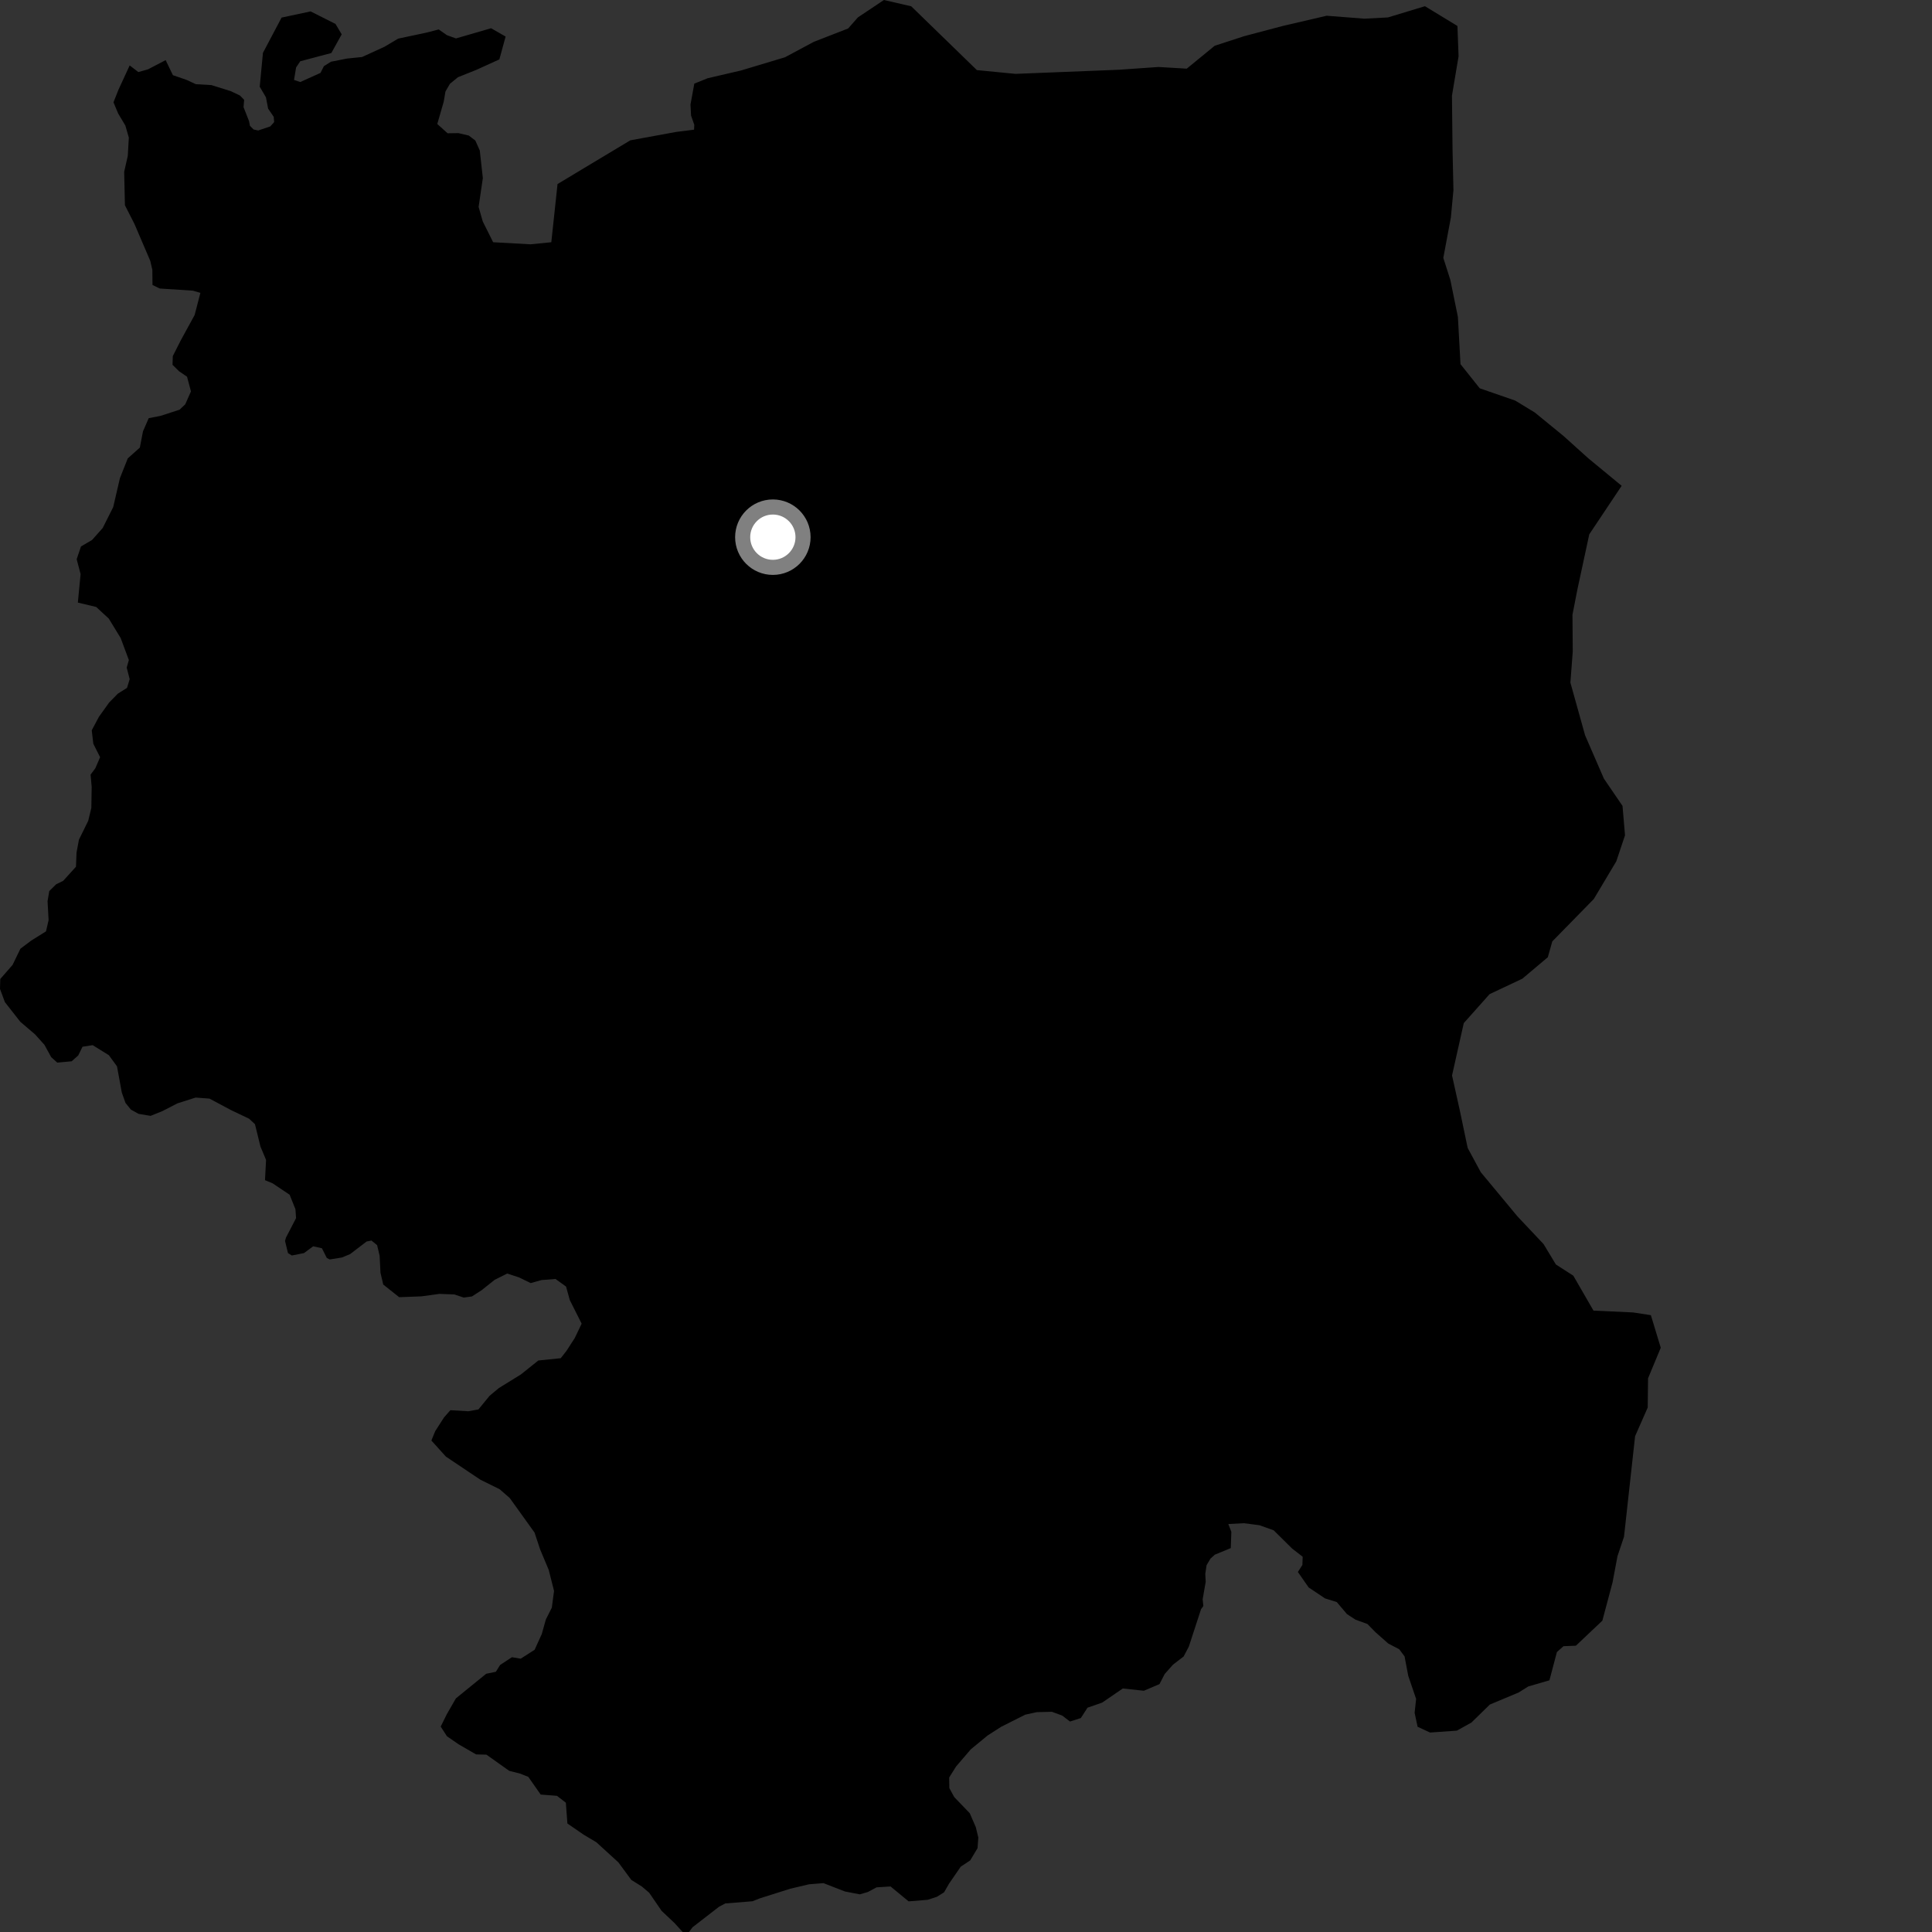 <?xml version="1.0" encoding="utf-8" ?>
<svg baseProfile="full" height="1024" version="1.1" width="1024" xmlns="http://www.w3.org/2000/svg" xmlns:ev="http://www.w3.org/2001/xml-events" xmlns:xlink="http://www.w3.org/1999/xlink"><rect width="100%" height="100%" fill="#333333" stroke="none"/><defs /><polygon fill="black" points="859.512,257.486 841.833,242.91 828.652,231.041 813.452,218.615 803.102,212.324 784.291,205.806 774.092,193.008 772.71,167.933 768.696,148.305 764.986,136.689 768.992,115.283 770.348,100.806 769.877,79.274 769.565,50.728 773.075,29.81 772.469,13.773 755.255,3.288 735.621,9.242 723.135,9.897 703.161,8.342 680.054,13.718 659.418,19.18 643.801,24.266 629.005,36.391 614.011,35.504 592.948,36.973 538.273,39.151 517.773,37.16 482.97,3.336 468.492,0.0 454.722,9.204 449.54,15.088 431.299,22.191 416.037,30.363 392.764,37.356 375.096,41.462 368.003,44.308 365.973,55.414 366.275,61.256 367.989,66.153 367.861,68.731 358.323,69.935 334.066,74.383 295.505,97.544 292.205,128.388 281.187,129.49 261.379,128.391 255.876,117.383 253.672,109.666 255.917,94.388 254.289,79.751 251.938,74.478 248.453,71.84 242.966,70.558 237.233,70.637 231.766,65.725 235.187,53.873 236.099,48.497 238.498,44.391 242.757,40.908 252.573,36.989 264.677,31.478 267.985,19.37 260.284,14.968 241.676,20.368 236.876,18.641 232.536,15.608 225.905,17.318 211.046,20.468 203.794,24.779 191.9,30.217 183.929,31.037 175.435,32.712 171.676,35.062 169.869,38.64 159.137,43.482 155.838,42.376 156.936,35.766 159.137,32.468 175.614,28.102 181.109,18.196 177.812,12.684 164.631,6.048 149.244,9.324 139.366,28.024 137.661,45.951 140.957,51.589 142.104,57.567 145.084,61.943 145.312,64.708 143.249,67.005 136.859,69.154 134.409,68.637 132.463,66.661 131.985,64.182 129.087,56.799 129.403,52.913 127.203,50.639 122.382,48.339 112.071,45.101 103.811,44.618 98.734,42.283 91.637,39.843 87.796,31.872 78.443,36.748 73.326,38.196 68.733,34.67 62.809,47.505 60.145,54.226 62.619,60.135 66.435,66.531 68.283,72.927 67.726,82.66 65.814,91.047 66.214,108.787 71.274,118.713 79.641,138.258 80.744,143.023 80.822,151.035 84.672,152.922 102.239,154.062 106.207,155.234 103.166,166.95 95.74,180.53 91.586,188.741 91.442,193.353 94.904,196.774 99.133,199.667 101.211,207.448 98.183,214.287 95.174,217.152 85.06,220.431 78.823,221.649 75.784,228.62 74.118,237.237 67.725,242.945 63.564,253.43 60.003,268.76 54.437,279.85 48.805,286.189 42.92,289.64 40.64,296.391 42.716,304.279 41.258,319.381 50.986,321.698 57.67,327.886 63.964,338.188 68.298,349.84 67.153,353.824 68.731,359.97 67.327,364.589 62.447,367.669 57.829,372.38 52.398,379.982 48.627,387.074 49.459,394.197 53.056,401.339 50.525,407.202 48.011,410.565 48.593,417.072 48.412,428.204 46.754,435.067 41.843,445.032 40.564,451.897 40.265,459.392 33.486,466.856 29.748,468.696 26.112,472.297 25.205,477.659 25.761,487.672 24.374,493.655 16.616,498.48 10.833,502.825 6.669,511.415 0.152,518.88 0.0,524.135 2.586,531.142 10.768,541.568 18.582,548.242 23.549,553.77 27.135,560.31 30.348,563.202 37.974,562.506 41.466,559.405 43.736,554.787 49.116,553.951 57.695,559.276 62.009,565.178 64.56,579.073 66.514,584.577 69.364,588.103 73.472,590.375 79.819,591.43 86.197,588.848 94.067,584.792 103.691,581.738 111.036,582.287 122.706,588.501 132.036,592.948 135.136,595.848 138.057,607.735 141.018,614.767 140.456,625.515 144.447,627.16 153.512,633.234 156.583,640.891 156.923,645.629 151.57,655.951 151.066,657.689 152.621,664.138 154.684,665.433 161.118,664.161 166.006,660.561 170.626,661.595 173.212,666.758 174.75,667.537 181.182,666.509 185.556,664.712 194.296,658.029 196.882,657.514 199.872,659.951 201.212,665.577 201.661,674.582 203.138,680.845 211.578,687.539 223.314,687.097 232.928,685.782 240.79,686.084 245.777,687.735 250.145,687.144 255.295,683.811 262.175,678.336 268.824,675.002 275.06,677.036 281.285,680.066 286.918,678.469 294.422,677.878 300.023,681.906 301.991,689.044 308.284,701.568 304.636,709.177 300.224,716.023 297.188,719.88 285.314,721.095 276.023,728.527 264.37,735.729 259.481,739.813 253.575,747.028 248.198,747.993 238.707,747.433 235.325,751.29 230.679,758.523 228.639,763.506 236.339,772.035 254.617,784.277 264.835,789.331 270.177,793.989 283.318,812.291 286.274,821.204 290.841,832.093 293.654,843.229 292.473,852.098 289.324,858.328 287.154,866.062 283.367,874.413 275.974,879.141 271.346,878.356 265.086,882.444 262.816,886.064 257.675,887.141 241.638,900.172 236.842,908.527 233.575,915.136 236.906,920.269 243.137,924.553 252.333,929.871 257.83,930.006 269.903,938.586 275.517,939.993 279.997,941.762 286.578,951.162 295.205,951.826 299.914,955.476 300.734,966.494 309.332,972.405 316.078,976.424 327.763,987.104 334.597,996.381 340.199,999.892 344.065,1003.167 350.676,1012.811 357.532,1019.276 361.832,1024.0 365.212,1023.999 367.028,1021.513 381.03,1010.665 384.422,1008.857 398.83,1007.702 402.864,1006.121 418.9,1001.051 428.807,998.71 436.46,998.102 447.832,1002.525 455.705,1004.042 459.966,1002.81 464.603,1000.33 472.01,999.864 481.591,1007.764 491.726,1006.932 496.605,1005.324 500.377,1002.96 503.031,998.353 509.206,989.379 514.235,986.037 518.122,979.56 518.53,973.935 517.198,968.437 513.995,961.044 505.776,952.505 503.178,947.74 503.082,942.115 506.747,936.263 514.536,927.187 523.456,919.841 530.615,915.247 543.394,908.811 549.533,907.476 557.525,907.278 563.013,909.303 567.118,912.443 572.871,910.6 576.398,905.116 584.165,902.423 595.102,894.931 606.275,896.129 614.546,892.616 617.323,887.25 621.711,882.303 627.35,877.968 630.106,872.737 636.578,852.903 637.804,851.226 637.432,847.644 639.049,838.377 638.82,834.201 639.52,829.556 641.598,826.078 643.919,823.994 652.338,820.533 652.64,811.896 651.035,807.766 659.265,807.331 667.488,808.39 675.07,811.089 684.871,820.783 690.445,825.094 690.294,829.452 687.906,833.188 693.604,841.366 702.295,847.189 708.506,849.121 713.939,855.525 718.426,858.446 724.759,860.748 729.089,865.167 735.787,871.092 741.624,874.142 744.448,877.918 746.393,888.198 750.572,900.476 749.776,907.829 751.362,915.225 757.956,918.277 772.139,917.285 779.883,912.982 789.659,903.436 804.891,897.068 810.009,893.866 821.234,890.592 825.195,875.615 828.682,872.52 835.255,872.256 849.282,858.989 854.68,838.725 857.294,824.834 860.76,814.484 866.631,761.222 873.321,746.026 873.506,730.523 880.235,714.325 874.995,697.062 865.55,695.624 844.575,694.649 833.888,676.137 824.654,670.199 818.119,659.38 804.284,644.712 784.825,621.269 777.896,608.429 773.766,588.717 769.608,570.009 775.83,542.273 789.515,526.914 806.872,518.73 820.381,507.355 822.745,498.963 844.763,476.483 856.669,456.521 861.288,442.73 859.969,427.147 850.095,412.68 840.122,389.697 832.343,361.807 833.591,345.346 833.44,325.822 836.049,312.43 842.351,283.198 859.512,257.486" /><circle cx="409.628" cy="284.716" fill="rgb(100%,100%,100%)" r="16" stroke="grey" stroke-width="8" /></svg>